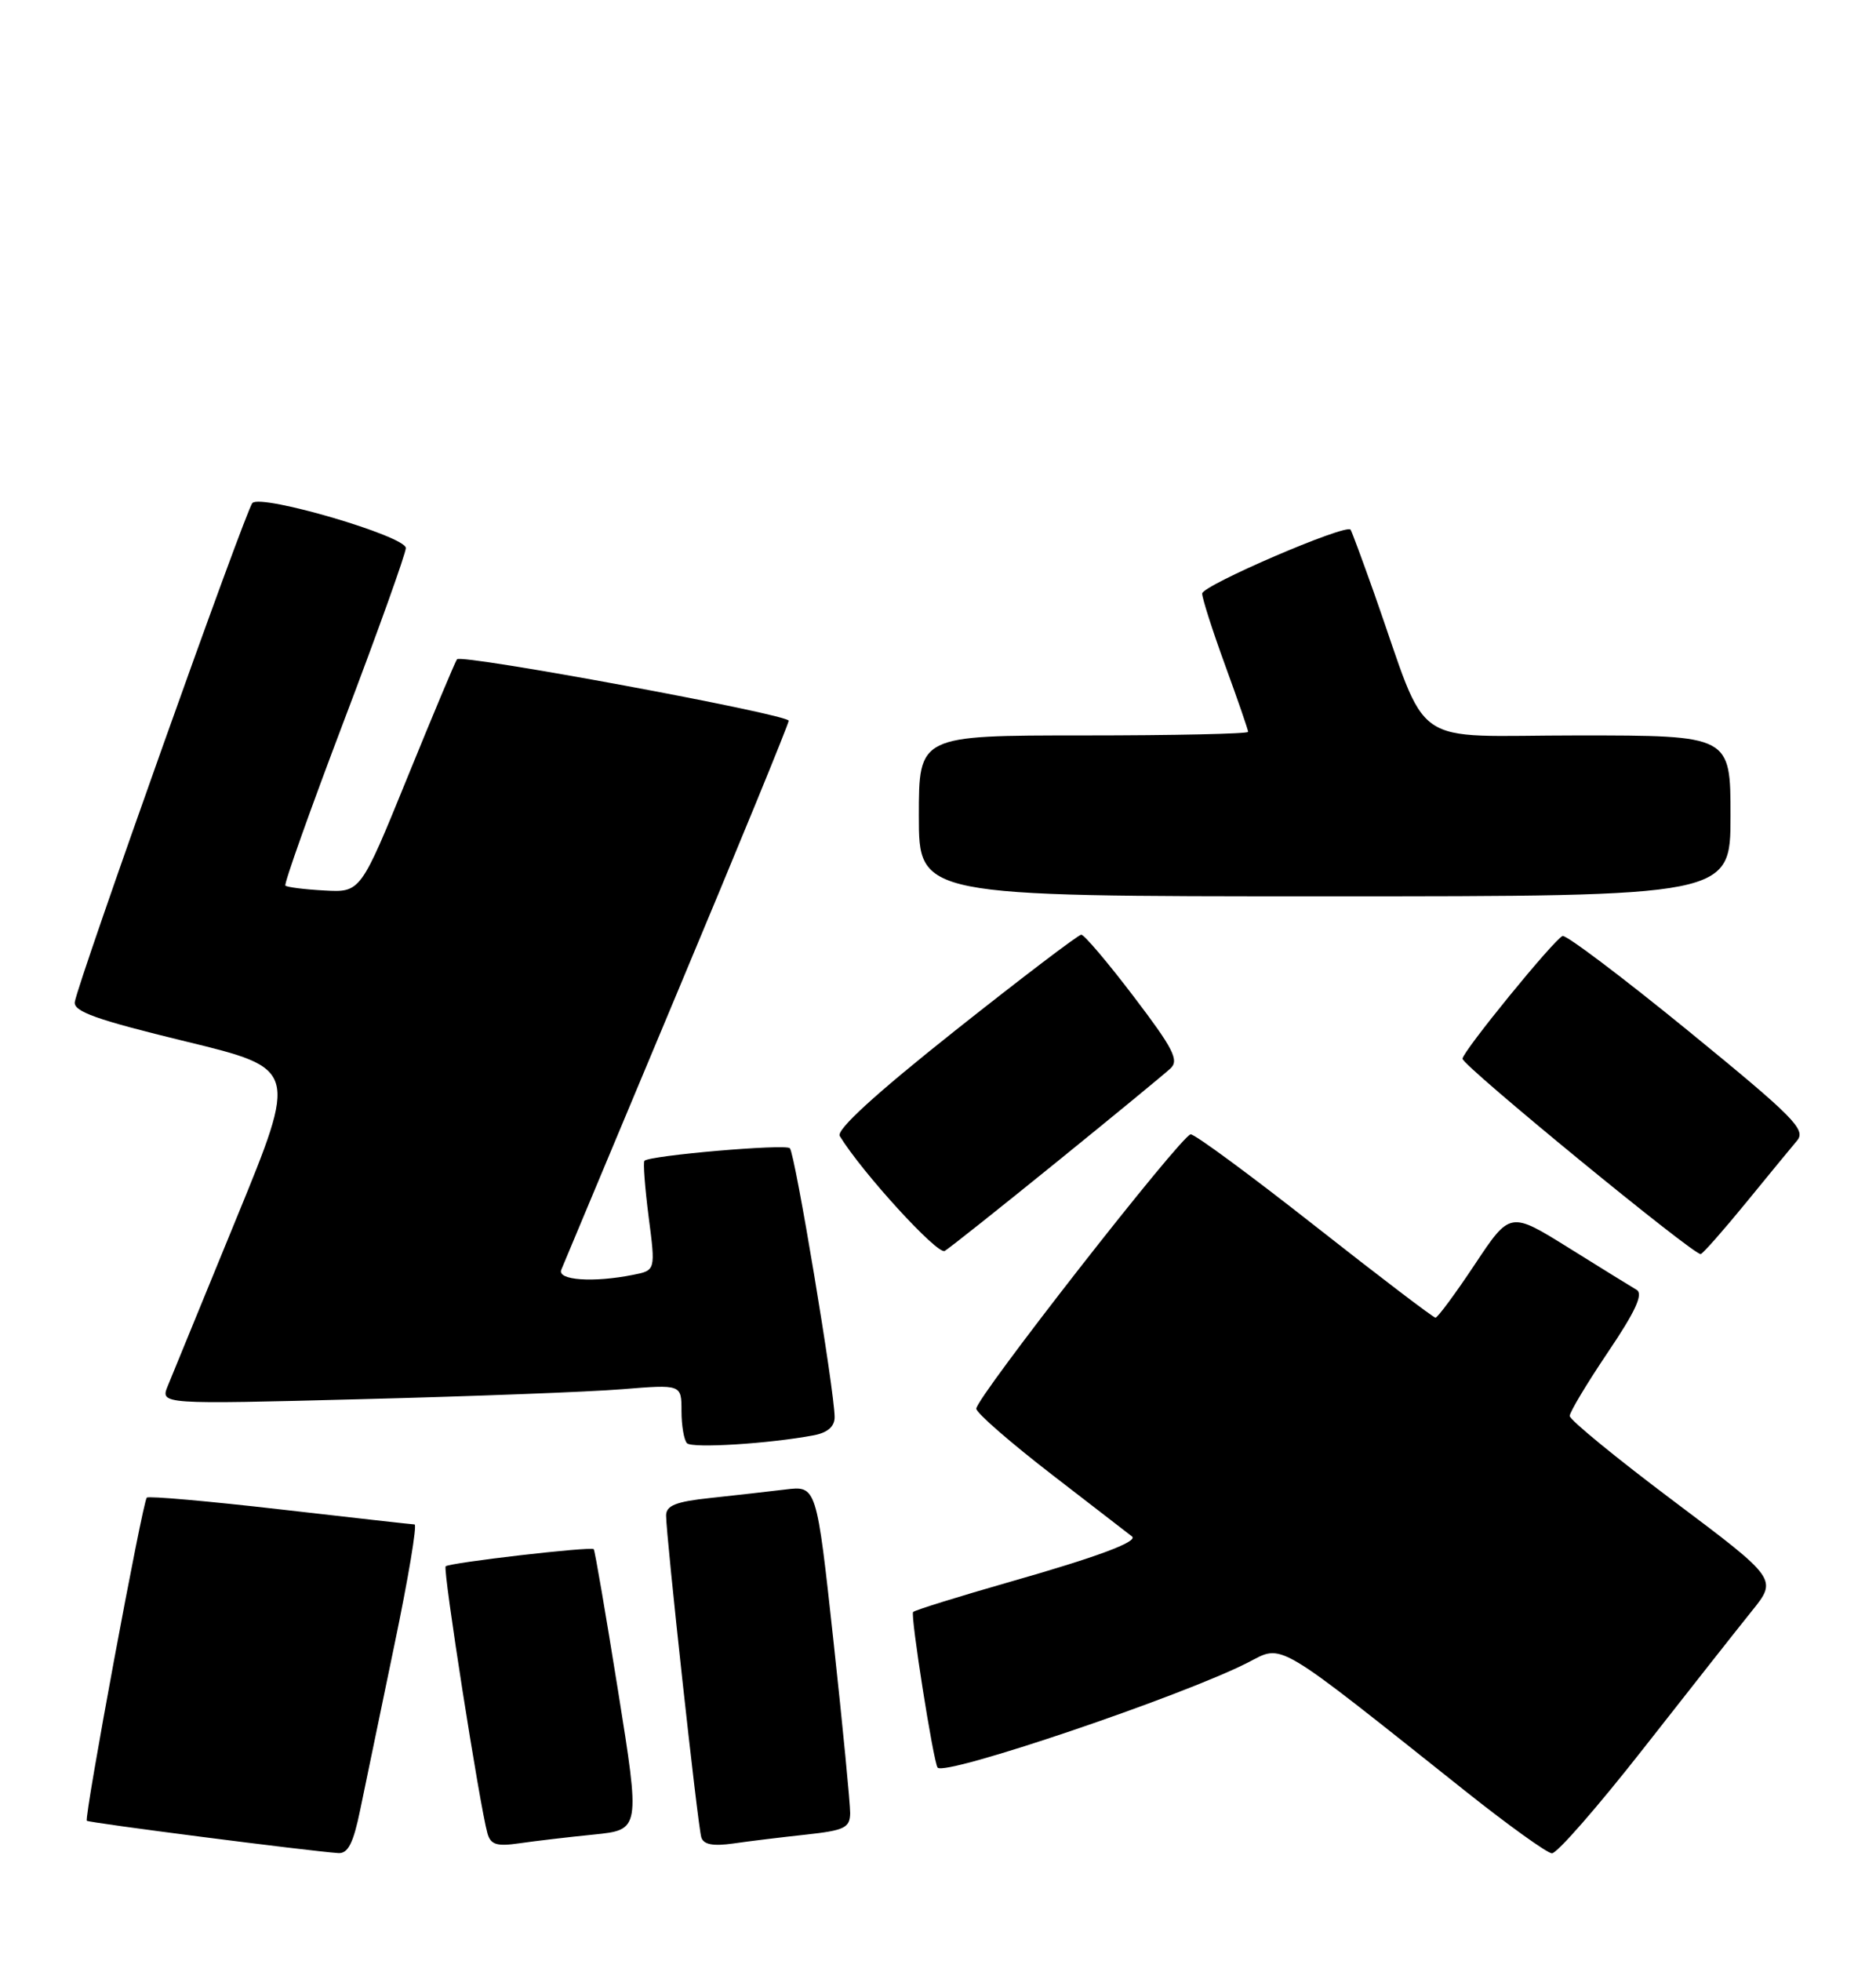 <?xml version="1.0" encoding="UTF-8" standalone="no"?>
<!DOCTYPE svg PUBLIC "-//W3C//DTD SVG 1.1//EN" "http://www.w3.org/Graphics/SVG/1.1/DTD/svg11.dtd" >
<svg xmlns="http://www.w3.org/2000/svg" xmlns:xlink="http://www.w3.org/1999/xlink" version="1.1" viewBox="0 0 245 256">
 <g >
 <path fill="currentColor"
d=" M 47.04 236.25 C 47.69 233.09 49.70 223.41 51.50 214.75 C 53.31 206.09 54.50 198.99 54.14 198.99 C 53.79 198.98 45.87 198.09 36.55 197.02 C 27.23 195.95 19.41 195.26 19.17 195.49 C 18.62 196.04 10.96 237.29 11.34 237.67 C 11.61 237.94 40.36 241.63 44.18 241.89 C 45.45 241.97 46.15 240.59 47.04 236.25 Z  M 214.62 228.25 C 220.55 220.69 226.91 212.62 228.77 210.31 C 232.14 206.13 232.14 206.13 218.57 195.94 C 211.11 190.34 205.00 185.34 205.00 184.83 C 205.00 184.32 207.25 180.58 209.99 176.51 C 213.58 171.20 214.64 168.90 213.74 168.37 C 213.06 167.97 209.06 165.50 204.86 162.88 C 197.21 158.12 197.21 158.12 192.60 165.06 C 190.06 168.88 187.75 172.00 187.47 172.00 C 187.19 172.00 180.11 166.61 171.73 160.02 C 163.35 153.43 156.05 148.05 155.50 148.07 C 154.32 148.12 127.50 182.42 127.50 183.88 C 127.50 184.43 132.00 188.34 137.50 192.58 C 143.00 196.82 147.65 200.41 147.84 200.56 C 148.66 201.24 143.22 203.26 131.91 206.48 C 125.20 208.40 119.50 210.17 119.25 210.42 C 118.87 210.80 121.90 230.02 122.45 230.73 C 123.36 231.90 154.36 221.41 162.97 217.02 C 167.64 214.63 166.16 213.75 191.50 233.90 C 197.00 238.27 202.03 241.88 202.67 241.92 C 203.32 241.97 208.69 235.81 214.62 228.25 Z  M 77.56 239.47 C 83.62 238.85 83.62 238.85 80.71 220.67 C 79.11 210.68 77.69 202.38 77.54 202.22 C 77.18 201.84 58.69 203.98 58.20 204.46 C 57.81 204.86 62.65 235.75 63.66 239.32 C 64.08 240.80 64.88 241.04 67.84 240.61 C 69.85 240.32 74.23 239.80 77.56 239.47 Z  M 105.25 239.48 C 110.29 238.93 111.00 238.59 111.03 236.68 C 111.04 235.48 110.06 225.37 108.85 214.22 C 106.64 193.93 106.64 193.93 102.57 194.43 C 100.33 194.70 95.91 195.20 92.75 195.54 C 88.28 196.01 87.00 196.52 86.99 197.82 C 86.99 200.50 91.12 238.36 91.59 239.84 C 91.88 240.78 93.12 241.01 95.75 240.64 C 97.81 240.34 102.09 239.82 105.25 239.48 Z  M 106.25 187.36 C 108.07 187.02 109.00 186.22 109.00 184.99 C 109.00 181.62 103.82 150.51 103.15 149.88 C 102.53 149.30 84.88 150.82 84.16 151.52 C 83.97 151.70 84.22 155.00 84.71 158.84 C 85.62 165.83 85.62 165.83 82.68 166.41 C 77.48 167.45 72.74 167.12 73.30 165.75 C 73.58 165.06 80.38 148.83 88.40 129.67 C 96.43 110.51 103.00 94.50 103.00 94.08 C 103.00 93.25 60.28 85.34 59.68 86.06 C 59.48 86.30 56.56 93.25 53.20 101.50 C 47.09 116.50 47.09 116.50 42.37 116.24 C 39.77 116.10 37.48 115.81 37.27 115.60 C 37.06 115.40 40.52 105.68 44.95 94.01 C 49.38 82.35 53.00 72.23 53.00 71.54 C 53.00 69.99 34.13 64.46 32.96 65.66 C 32.12 66.51 10.26 127.91 9.77 130.78 C 9.56 132.03 12.55 133.10 24.20 135.93 C 38.89 139.50 38.89 139.50 30.89 159.00 C 26.50 169.72 22.45 179.58 21.91 180.91 C 20.93 183.32 20.93 183.32 47.21 182.64 C 61.67 182.27 76.99 181.69 81.25 181.34 C 89.00 180.71 89.00 180.71 89.00 184.19 C 89.00 186.10 89.33 187.99 89.72 188.39 C 90.41 189.08 100.45 188.45 106.25 187.36 Z  M 138.00 151.68 C 145.43 145.66 152.12 140.16 152.87 139.46 C 154.01 138.40 153.21 136.85 148.07 130.10 C 144.68 125.64 141.59 122.00 141.21 122.01 C 140.82 122.02 133.40 127.66 124.71 134.55 C 114.33 142.79 109.18 147.49 109.67 148.29 C 112.55 153.01 122.45 163.85 123.38 163.29 C 123.99 162.93 130.57 157.70 138.00 151.68 Z  M 228.02 157.00 C 230.94 153.43 233.94 149.77 234.69 148.89 C 235.90 147.46 234.28 145.83 220.49 134.57 C 211.92 127.58 204.53 122.01 204.07 122.18 C 202.98 122.59 191.00 137.28 191.00 138.20 C 191.00 139.11 221.31 163.95 222.11 163.70 C 222.44 163.59 225.10 160.57 228.02 157.00 Z  M 226.00 106.50 C 226.00 96.00 226.00 96.00 206.07 96.00 C 183.61 96.00 186.79 98.21 179.48 77.50 C 177.92 73.10 176.53 69.34 176.38 69.14 C 175.78 68.34 157.00 76.42 157.00 77.48 C 157.00 78.10 158.35 82.32 160.00 86.84 C 161.65 91.36 163.00 95.27 163.00 95.53 C 163.00 95.79 153.32 96.00 141.50 96.00 C 120.00 96.00 120.00 96.00 120.00 106.50 C 120.00 117.00 120.00 117.00 173.00 117.00 C 226.00 117.00 226.00 117.00 226.00 106.50 Z "/>
</g>
</svg>